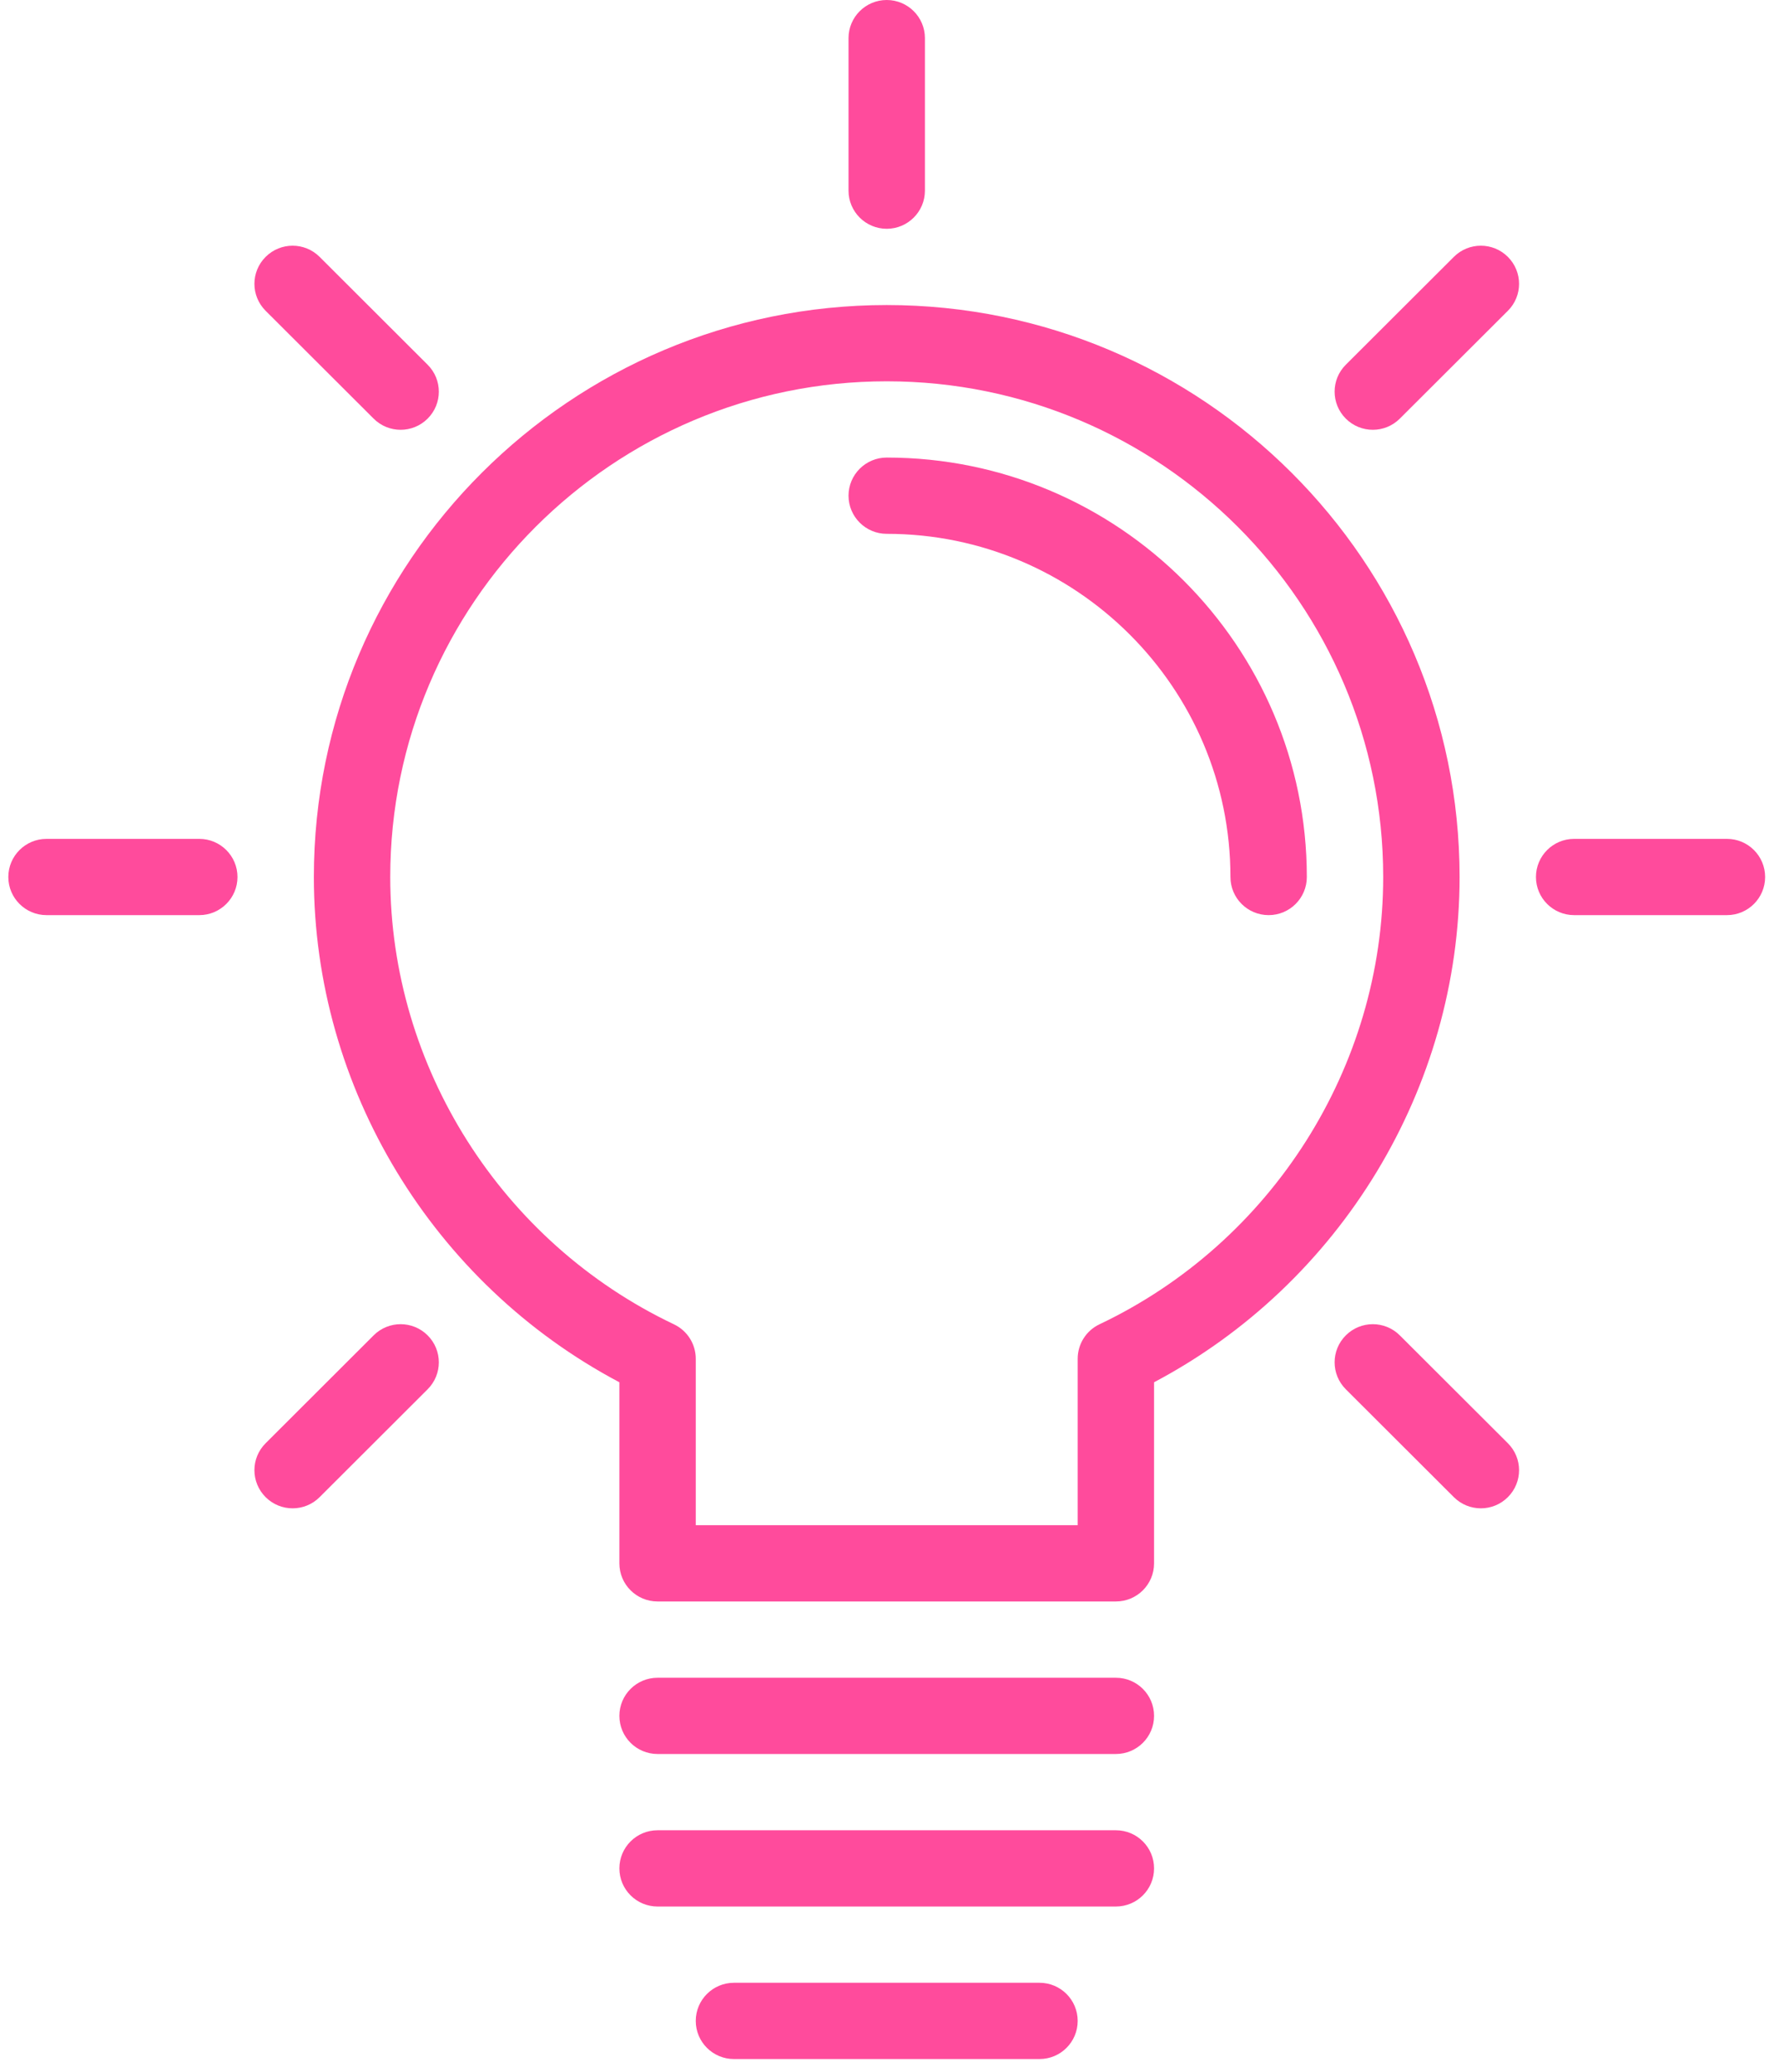 <?xml version="1.0" encoding="UTF-8" standalone="no"?>
<svg width="122px" height="142px" viewBox="0 0 122 142" version="1.1" xmlns="http://www.w3.org/2000/svg" xmlns:xlink="http://www.w3.org/1999/xlink">
    <!-- Generator: Sketch 3.7.2 (28276) - http://www.bohemiancoding.com/sketch -->
    <title>bulb</title>
    <desc>Created with Sketch.</desc>
    <defs></defs>
    <g id="Page-1" stroke="none" stroke-width="1" fill="none" fill-rule="evenodd">
        <g id="bulb" transform="translate(-11, -1)" fill="#FF4B9C">
            <g transform="translate(11, 1)">
                <path d="M60.81,20.907 C39.147,20.907 21.524,38.492 21.524,60.107 C21.524,74.566 29.695,87.98 42.476,94.736 L42.476,107.147 C42.476,108.592 43.65,109.76 45.095,109.76 L76.524,109.76 C77.972,109.76 79.143,108.592 79.143,107.147 L79.143,94.736 C91.926,87.983 100.095,74.569 100.095,60.107 C100.095,38.492 82.472,20.907 60.81,20.907 L60.81,20.907 Z M75.398,90.764 C74.486,91.197 73.905,92.117 73.905,93.126 L73.905,104.533 L47.714,104.533 L47.714,93.126 C47.714,92.117 47.133,91.2 46.221,90.766 C34.402,85.153 26.762,73.118 26.762,60.107 C26.762,41.374 42.036,26.133 60.81,26.133 C79.583,26.133 94.857,41.374 94.857,60.107 C94.857,73.118 87.22,85.155 75.398,90.764 L75.398,90.764 Z" id="Fill-1"></path>
                <path d="M76.524,114.987 L45.095,114.987 C43.65,114.987 42.476,116.155 42.476,117.6 C42.476,119.045 43.65,120.213 45.095,120.213 L76.524,120.213 C77.972,120.213 79.143,119.045 79.143,117.6 C79.143,116.155 77.972,114.987 76.524,114.987 L76.524,114.987 Z" id="Fill-3"></path>
                <path d="M76.524,125.44 L45.095,125.44 C43.65,125.44 42.476,126.608 42.476,128.053 C42.476,129.499 43.65,130.667 45.095,130.667 L76.524,130.667 C77.972,130.667 79.143,129.499 79.143,128.053 C79.143,126.608 77.972,125.44 76.524,125.44 L76.524,125.44 Z" id="Fill-4"></path>
                <path d="M71.286,135.893 L50.333,135.893 C48.888,135.893 47.714,137.061 47.714,138.507 C47.714,139.952 48.888,141.12 50.333,141.12 L71.286,141.12 C72.734,141.12 73.905,139.952 73.905,138.507 C73.905,137.061 72.734,135.893 71.286,135.893 L71.286,135.893 Z" id="Fill-5"></path>
                <path d="M60.81,31.36 C59.364,31.36 58.19,32.531 58.19,33.973 C58.19,35.416 59.364,36.587 60.81,36.587 C73.808,36.587 84.381,47.139 84.381,60.107 C84.381,61.549 85.552,62.72 87,62.72 C88.448,62.72 89.619,61.549 89.619,60.107 C89.619,44.257 76.694,31.36 60.81,31.36 L60.81,31.36 Z" id="Fill-6"></path>
                <path d="M13.667,57.493 L3.19,57.493 C1.745,57.493 0.571,58.664 0.571,60.107 C0.571,61.549 1.745,62.72 3.19,62.72 L13.667,62.72 C15.112,62.72 16.286,61.549 16.286,60.107 C16.286,58.664 15.112,57.493 13.667,57.493 L13.667,57.493 Z" id="Fill-7"></path>
                <path d="M118.429,57.493 L107.952,57.493 C106.504,57.493 105.333,58.664 105.333,60.107 C105.333,61.549 106.504,62.72 107.952,62.72 L118.429,62.72 C119.877,62.72 121.048,61.549 121.048,60.107 C121.048,58.664 119.877,57.493 118.429,57.493 L118.429,57.493 Z" id="Fill-8"></path>
                <path d="M60.81,15.68 C62.255,15.68 63.429,14.509 63.429,13.067 L63.429,2.613 C63.429,1.171 62.255,0 60.81,0 C59.364,0 58.19,1.171 58.19,2.613 L58.19,13.067 C58.19,14.509 59.364,15.68 60.81,15.68 L60.81,15.68 Z" id="Fill-9"></path>
                <path d="M25.623,28.692 C26.133,29.201 26.804,29.457 27.474,29.457 C28.145,29.457 28.815,29.201 29.326,28.692 C30.35,27.67 30.35,26.018 29.326,24.997 L21.919,17.606 C20.895,16.584 19.24,16.584 18.216,17.606 C17.192,18.628 17.192,20.279 18.216,21.301 L25.623,28.692 L25.623,28.692 Z" id="Fill-10"></path>
                <path d="M95.996,91.522 C94.972,90.5 93.317,90.5 92.293,91.522 C91.269,92.543 91.269,94.195 92.293,95.217 L99.702,102.61 C100.213,103.12 100.884,103.376 101.554,103.376 C102.225,103.376 102.895,103.12 103.406,102.61 C104.43,101.588 104.43,99.936 103.406,98.915 L95.996,91.522 L95.996,91.522 Z" id="Fill-11"></path>
                <path d="M99.702,17.606 L92.293,24.997 C91.269,26.016 91.269,27.67 92.293,28.692 C92.804,29.201 93.474,29.457 94.145,29.457 C94.815,29.457 95.486,29.201 95.996,28.692 L103.406,21.301 C104.43,20.282 104.43,18.628 103.406,17.606 C102.382,16.584 100.724,16.584 99.702,17.606 L99.702,17.606 Z" id="Fill-12"></path>
                <path d="M25.623,91.522 L18.216,98.915 C17.192,99.936 17.192,101.588 18.216,102.61 C18.727,103.12 19.397,103.376 20.068,103.376 C20.738,103.376 21.409,103.12 21.919,102.61 L29.326,95.217 C30.35,94.195 30.35,92.543 29.326,91.522 C28.302,90.5 26.644,90.5 25.623,91.522 L25.623,91.522 Z" id="Fill-13"></path>
            </g>
        </g>
    </g>
</svg>